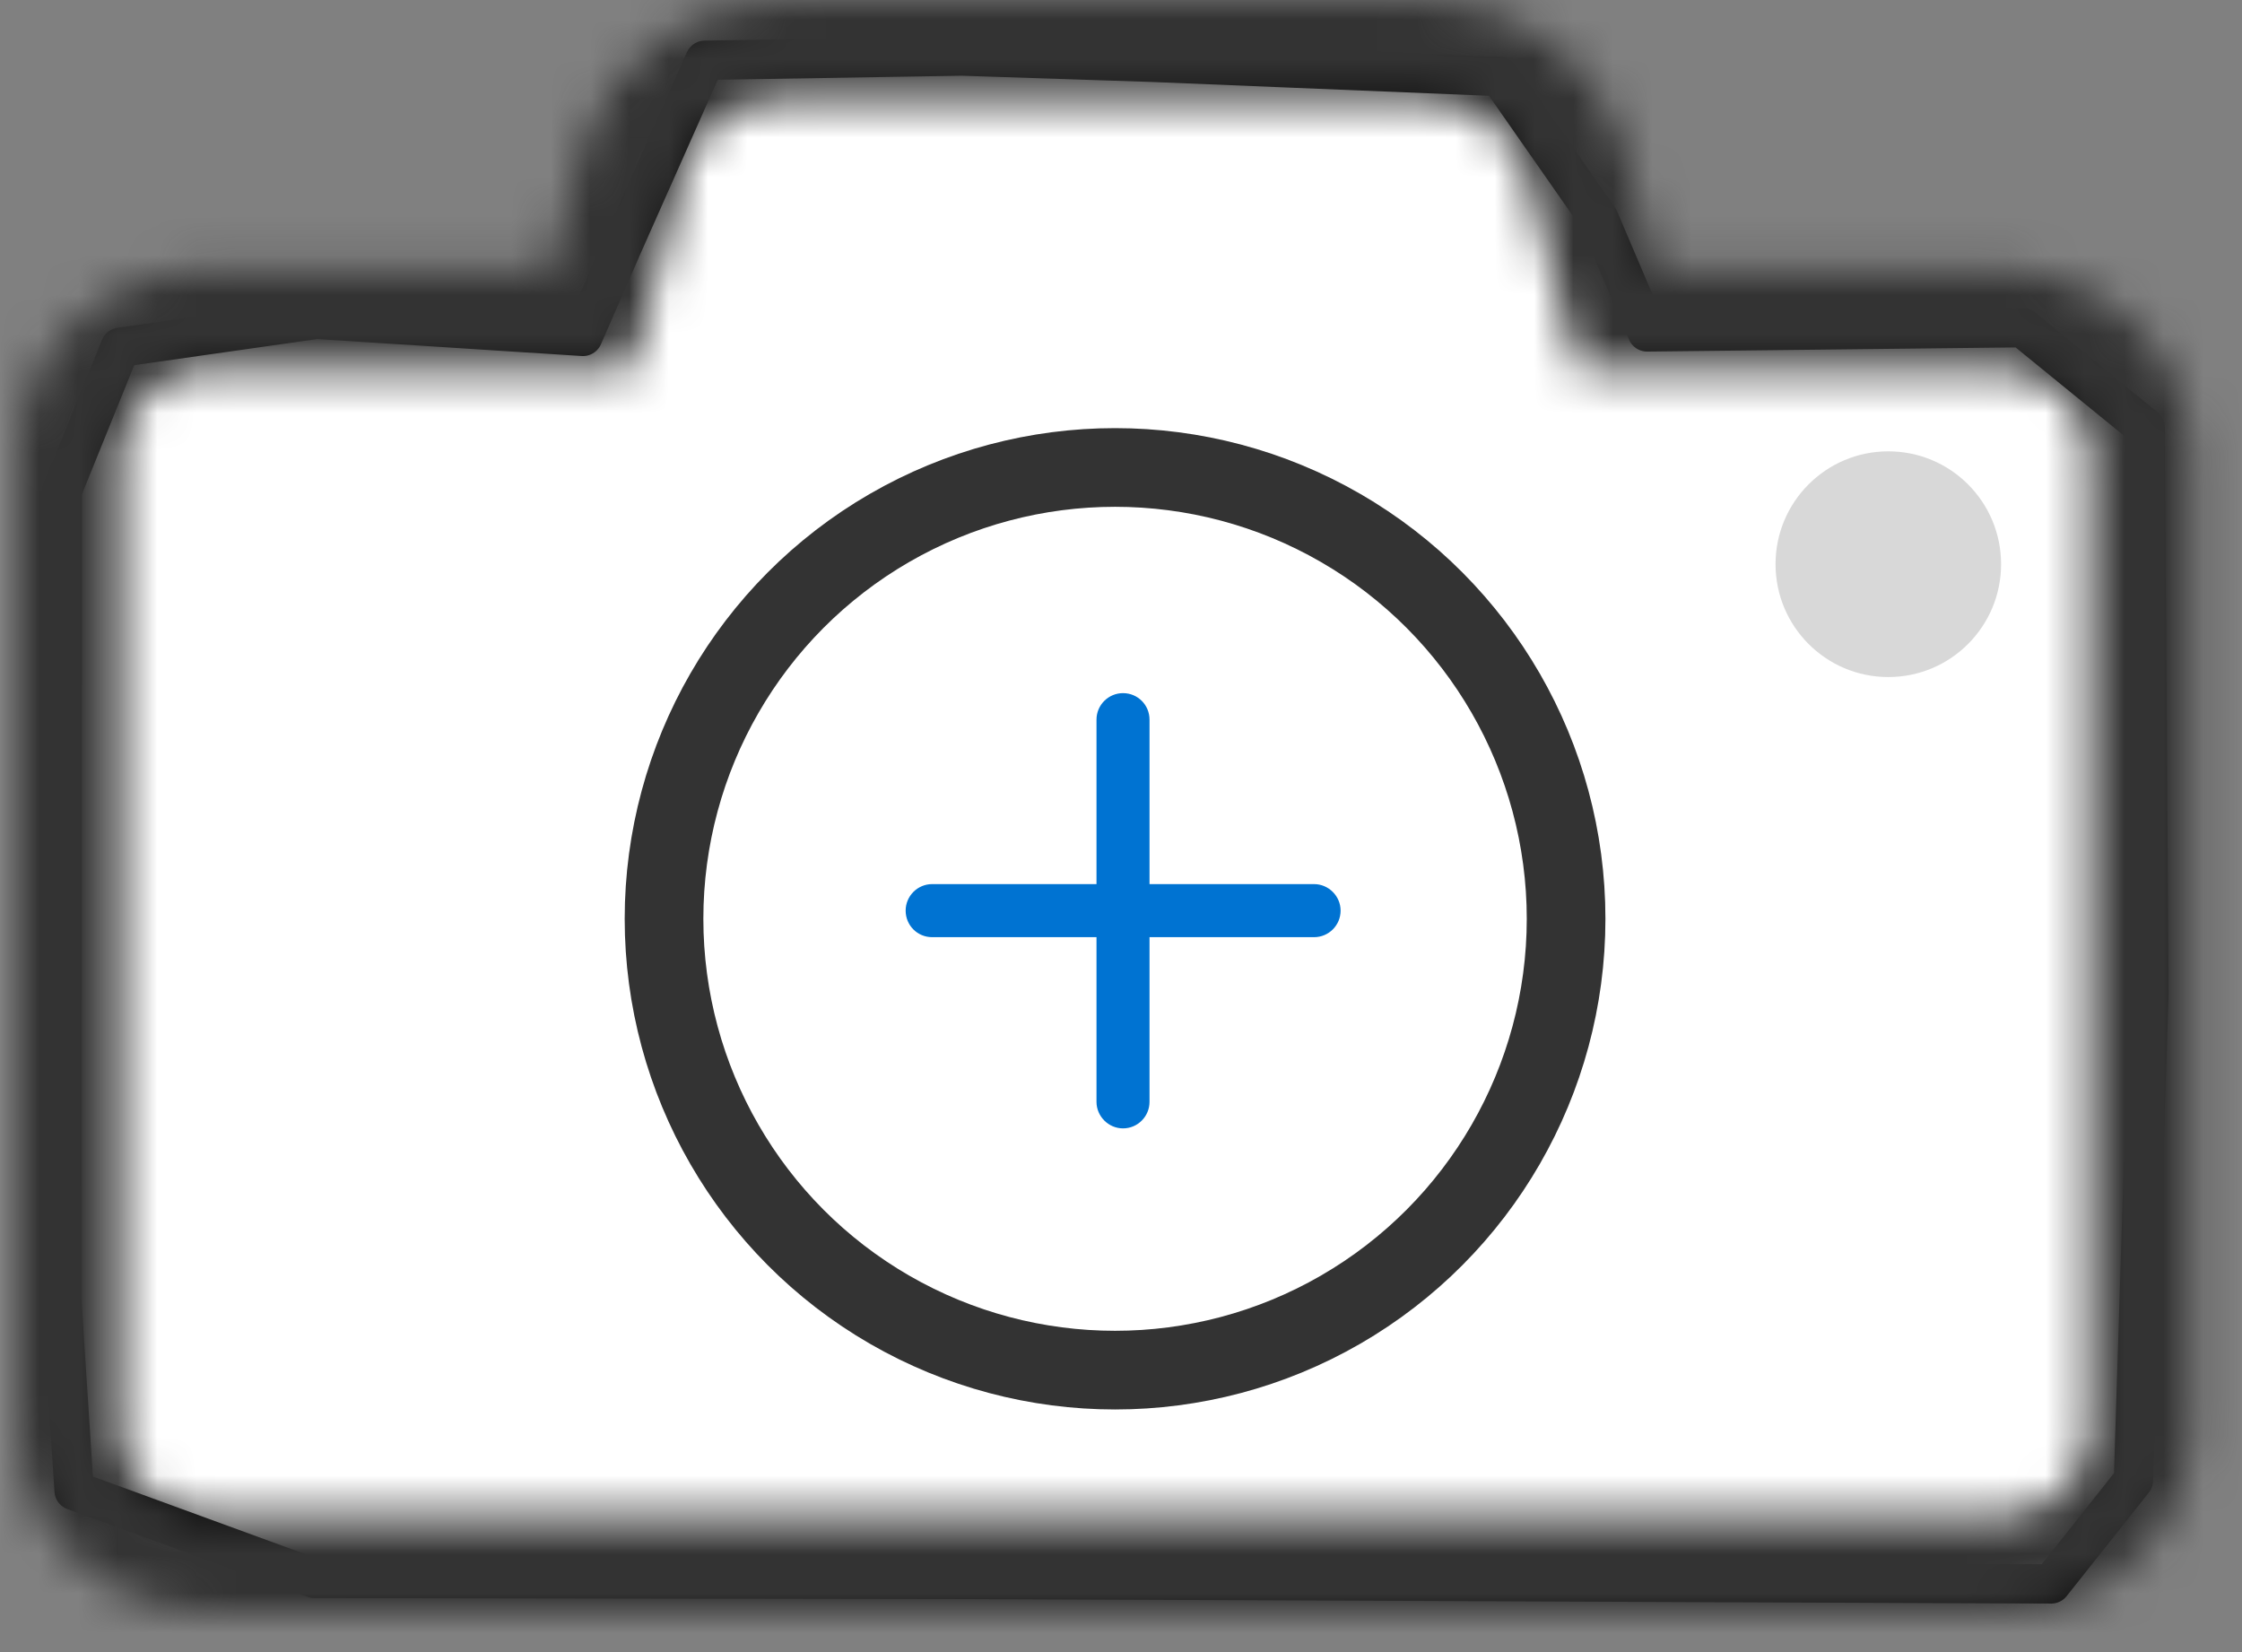 <svg xmlns="http://www.w3.org/2000/svg" xmlns:xlink="http://www.w3.org/1999/xlink" width="57" height="42" viewBox="0 0 57 42">
    <rect x="0" y="0" width="57" height="42" fill="#808080" stroke="none"/>
    <defs>
        <path id="prefix__a" d="M50.263 6.85h-8.65l-.78-2.932-.086-.326C40.055 1.474 37.98.008 35.643.008H19.465c-2.336 0-4.412 1.466-5.104 3.584l-.865 3.258H4.845C2.163 6.85 0 8.968 0 11.412v25.006c0 2.525 2.25 4.561 4.845 4.561H50.35c2.682 0 4.845-2.117 4.845-4.561V11.493c0-2.525-2.25-4.643-4.932-4.643zM52.6 36.418c0 1.14-1.038 2.118-2.249 2.118H4.845c-1.211 0-2.25-.978-2.25-2.118V11.493c0-1.14 1.039-2.118 2.25-2.118h10.727l1.298-4.887v-.244c.432-1.06 1.47-1.71 2.595-1.71h16.178c1.124 0 2.25.732 2.595 1.71l1.384 5.131h10.641c1.298 0 2.336.978 2.336 2.118v24.925z"/>
    </defs>
    <g fill="none" fill-rule="evenodd" transform="translate(.5)">
        <g>
            <path fill="#FFF" d="M6.478 6.692L13.252 7.127 14.252 4.836 16.352 0.108 22.887 0 27.736 0.159 36.556 0.521 39.082 4.139 40.308 7.013 49.851 6.905 52.969 9.444 53.064 23.838 52.672 36.207 50.582 38.841 22.923 38.727 6.422 38.701 0.316 36.469 0 31.573 0.014 11.047 1.489 7.404z" transform="translate(1.068 1.425)"/>
            <path stroke="#000" stroke-linecap="round" stroke-linejoin="round" d="M6.478 6.692L13.252 7.127 14.252 4.836 16.352 0.108 22.887 0 27.736 0.159 36.556 0.521 39.082 4.139 40.308 7.013 49.851 6.905 52.969 9.444 53.064 23.838 52.672 36.207 50.582 38.841 22.923 38.727 6.422 38.701 0.316 36.469 0 31.573 0.014 11.047 1.489 7.404z" transform="translate(1.068 1.425)"/>
        </g>
        <mask id="prefix__b" fill="#fff">
            <use xlink:href="#prefix__a"/>
        </mask>
        <path fill="#333" d="M-2.307 43.143L57.502 43.143 57.502 -2.156 -2.307 -2.156z" mask="url(#prefix__b)"/>
        <ellipse cx="47.508" cy="14.343" fill="#D8D8D8" rx="2.867" ry="2.869"/>
        <g transform="translate(16.382 11.884)">
            <ellipse cx="11.467" cy="11.474" fill="#FFF" stroke="#333" stroke-width="2" rx="11.467" ry="11.474"/>
            <path fill="#0073d2" d="M10.995 10.592v-4.18c0-.376.305-.675.674-.675.375 0 .674.3.674.675v4.18h4.184c.369 0 .674.305.674.674 0 .376-.305.675-.674.675h-4.184v4.186c0 .37-.299.675-.674.675-.369 0-.674-.306-.674-.675v-4.186H6.817c-.375 0-.674-.3-.674-.675 0-.369.3-.674.674-.674h4.178z"/>
        </g>
    </g>
</svg>
